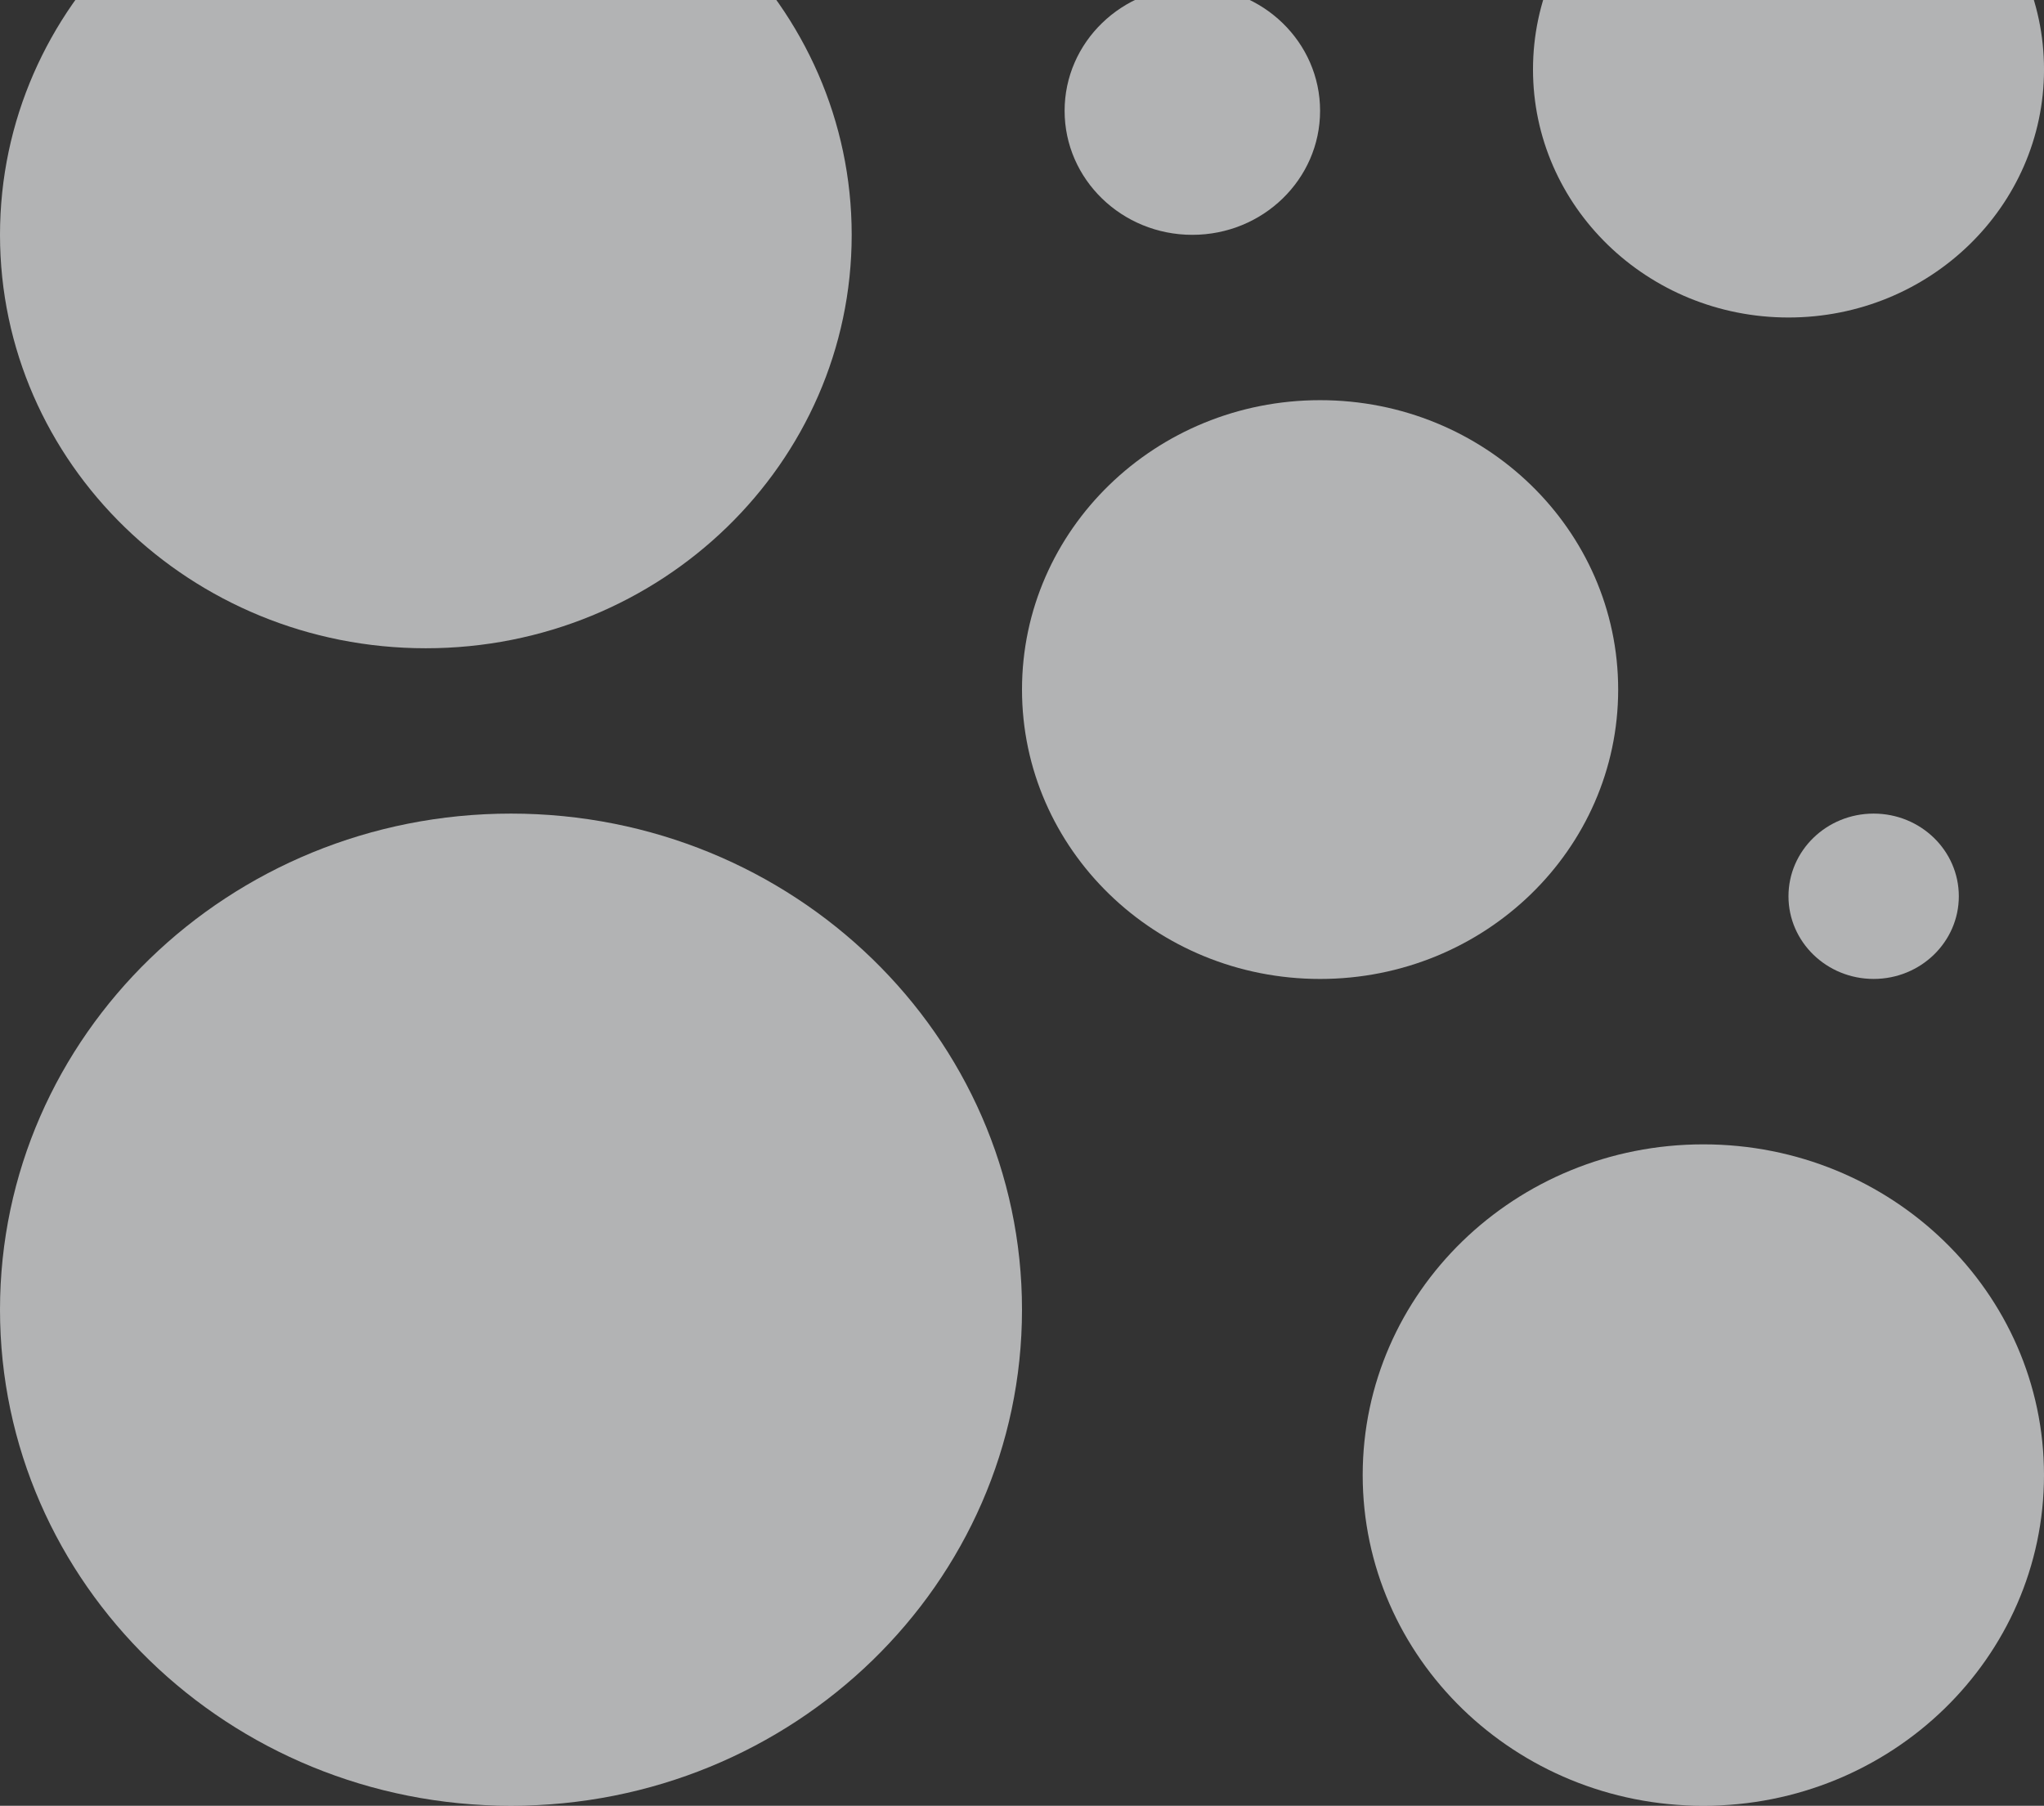<svg width="103" height="91" viewBox="0 0 103 91" fill="none" xmlns="http://www.w3.org/2000/svg">
<rect x="0" y="0" width="103" height="91" fill="#333333" stroke="none"/>
<g id="002-abstract" clip-path="url(#clip0_861_3535)">
<path id="Vector" d="M103 74.334C103 83.538 95.314 91.001 85.834 91.001C76.353 91.001 68.668 83.538 68.668 74.334C68.668 65.129 76.353 57.668 85.834 57.668C95.314 57.668 103 65.129 103 74.334Z" fill="#F6F7F9" fill-opacity="0.65"/>
<path id="Vector_2" d="M81.542 34.75C81.542 42.804 74.817 49.333 66.521 49.333C58.225 49.333 51.5 42.804 51.5 34.75C51.5 26.696 58.225 20.166 66.521 20.166C74.817 20.166 81.542 26.696 81.542 34.75Z" fill="#F6F7F9" fill-opacity="0.65"/>
<path id="Vector_3" d="M51.5 66C51.5 79.807 39.971 91 25.75 91C11.529 91 0 79.807 0 66C0 52.192 11.529 41 25.75 41C39.971 41 51.5 52.192 51.5 66Z" fill="#F6F7F9" fill-opacity="0.65"/>
<path id="Vector_4" d="M42.918 11.834C42.918 23.34 33.31 32.668 21.459 32.668C9.608 32.668 0 23.34 0 11.834C0 0.328 9.608 -9 21.459 -9C33.31 -9 42.918 0.328 42.918 11.834Z" fill="#F6F7F9" fill-opacity="0.65"/>
<path id="Vector_5" d="M103.001 3.5C103.001 10.403 97.236 16 90.125 16C83.014 16 77.25 10.403 77.25 3.5C77.25 -3.404 83.014 -9 90.125 -9C97.236 -9 103.001 -3.404 103.001 3.5Z" fill="#F6F7F9" fill-opacity="0.65"/>
<path id="Vector_6" d="M98.708 45.166C98.708 47.467 96.786 49.332 94.416 49.332C92.046 49.332 90.124 47.467 90.124 45.166C90.124 42.865 92.046 41 94.416 41C96.786 41 98.708 42.865 98.708 45.166Z" fill="#F6F7F9" fill-opacity="0.65"/>
<path id="Vector_7" d="M66.521 5.583C66.521 9.036 63.639 11.834 60.083 11.834C56.529 11.834 53.647 9.036 53.647 5.583C53.647 2.132 56.529 -0.666 60.083 -0.666C63.639 -0.666 66.521 2.132 66.521 5.583Z" fill="#F6F7F9" fill-opacity="0.65"/>
</g>
<defs>
<clipPath id="clip0_861_3535">
<rect width="103" height="100" fill="white" transform="translate(0 -9)"/>
</clipPath>
</defs>
</svg>
